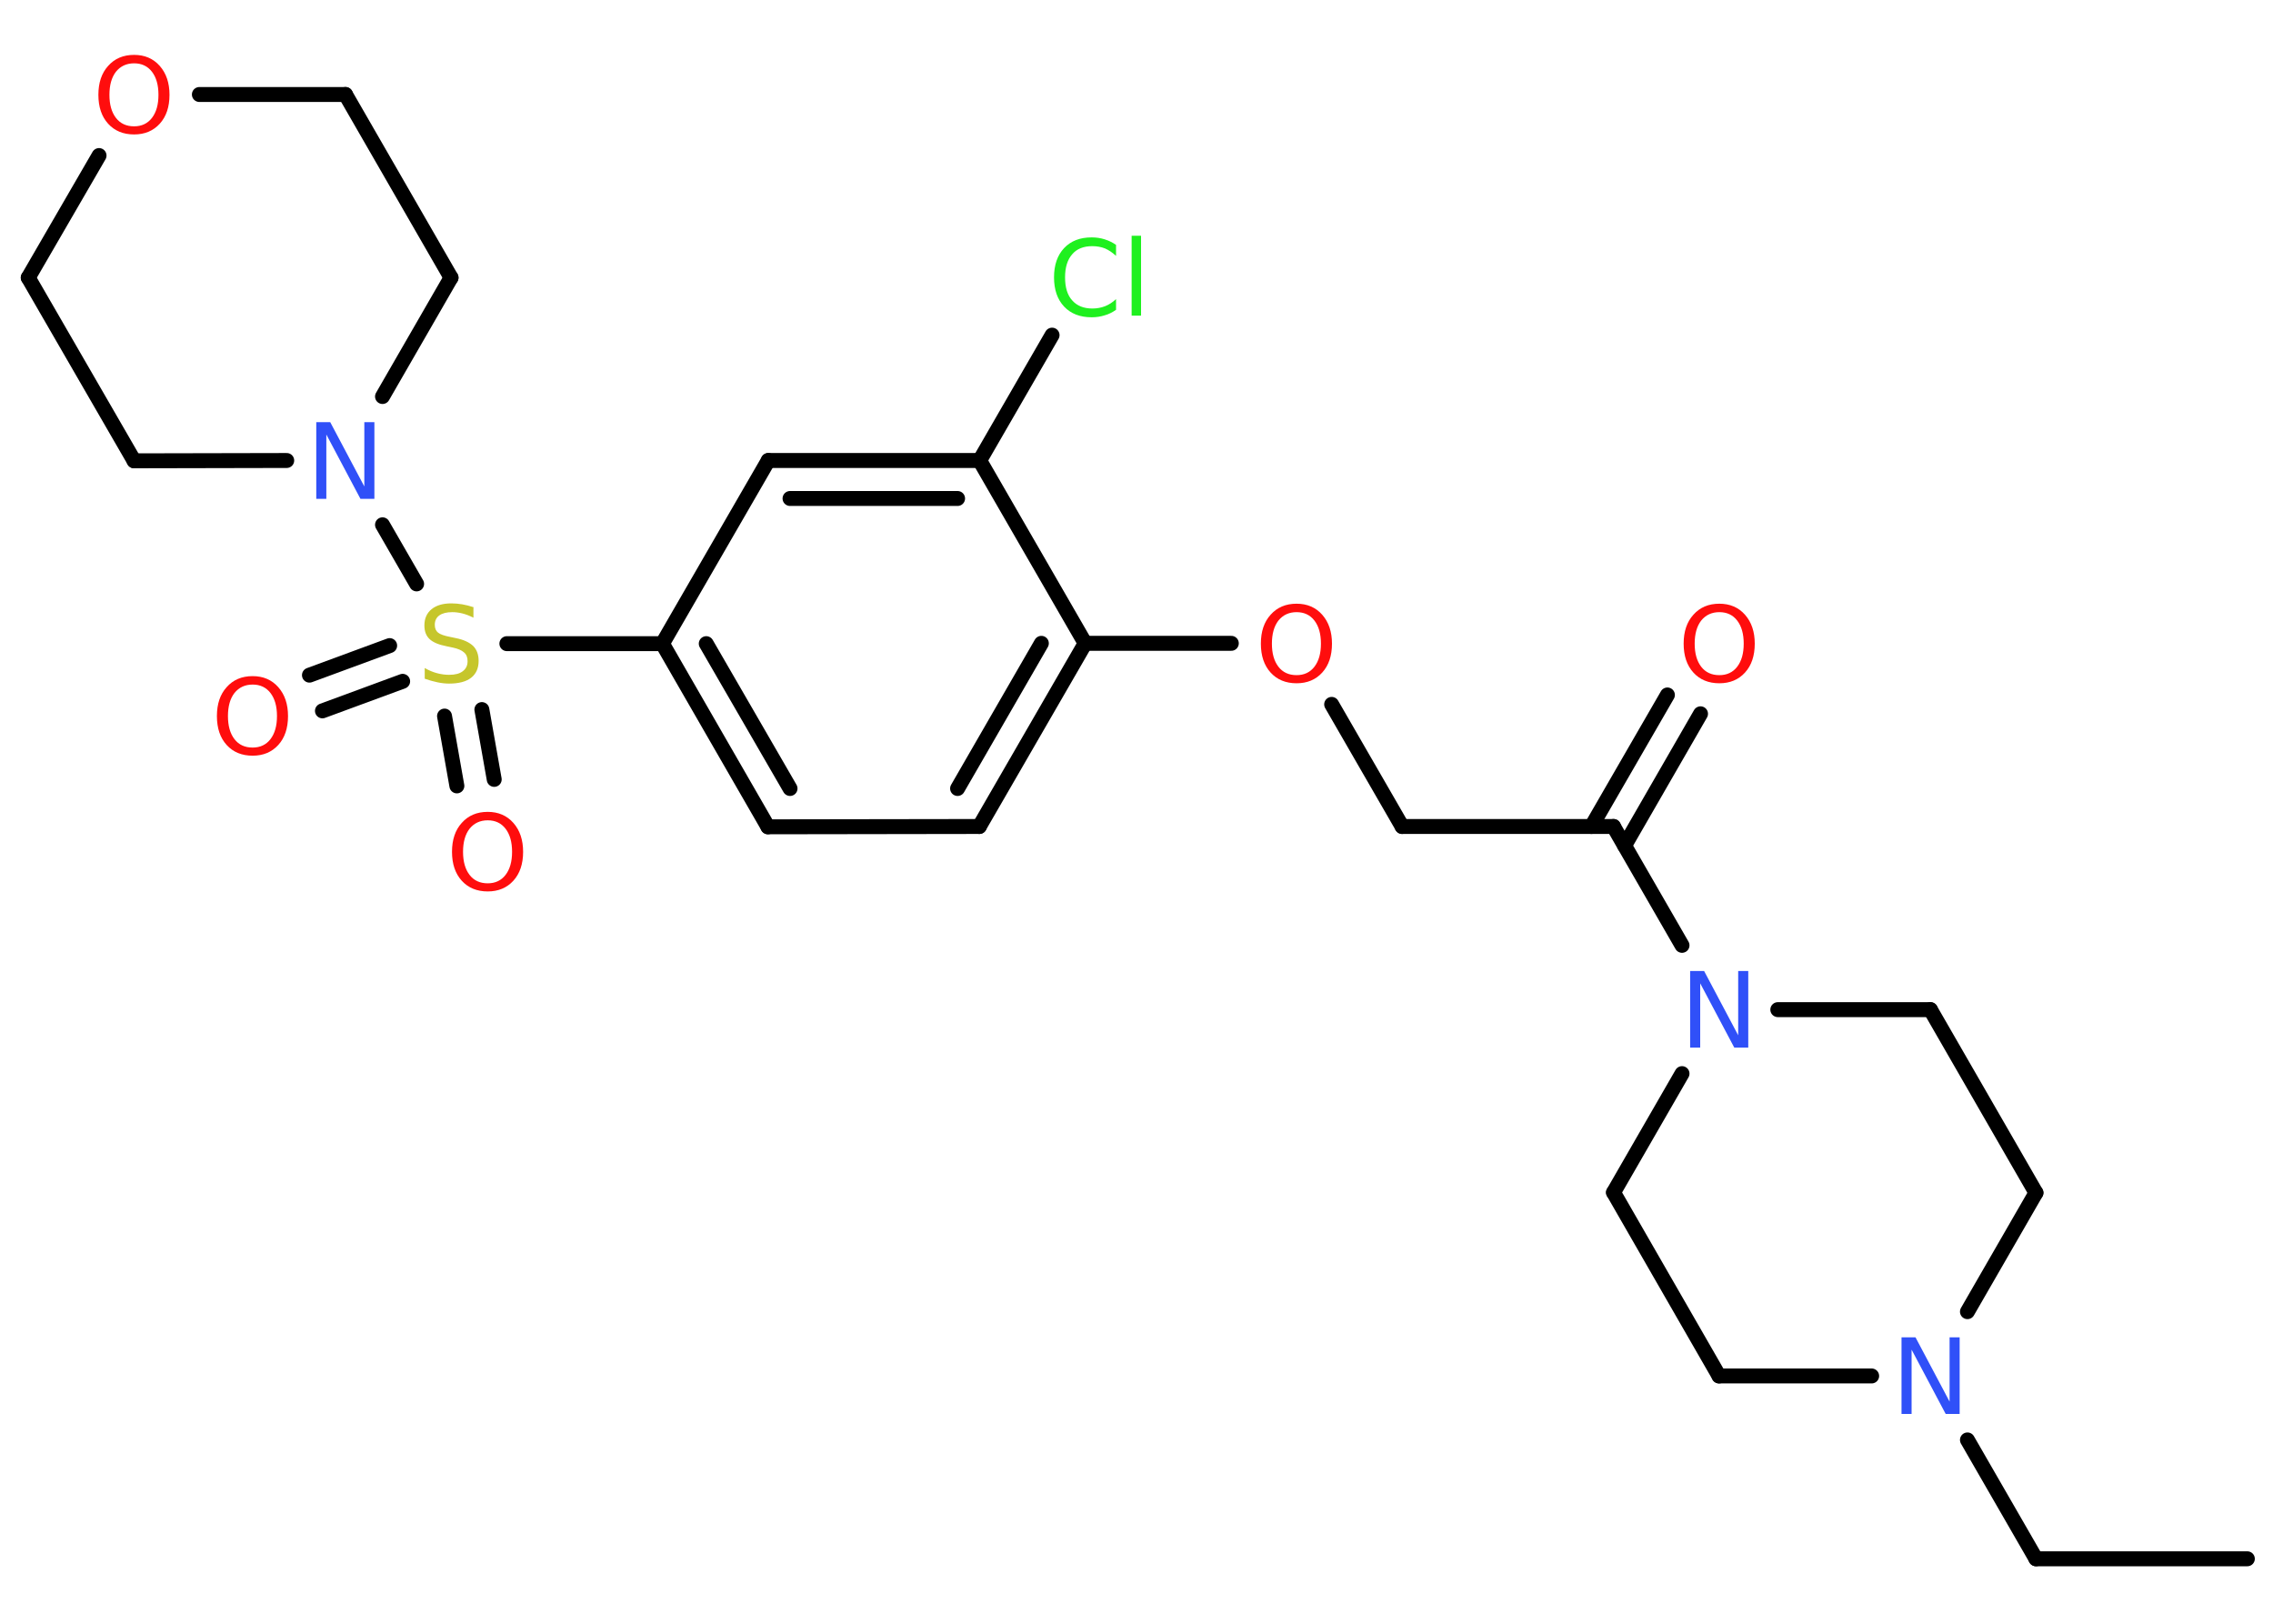 <?xml version='1.0' encoding='UTF-8'?>
<!DOCTYPE svg PUBLIC "-//W3C//DTD SVG 1.1//EN" "http://www.w3.org/Graphics/SVG/1.1/DTD/svg11.dtd">
<svg version='1.2' xmlns='http://www.w3.org/2000/svg' xmlns:xlink='http://www.w3.org/1999/xlink' width='70.0mm' height='50.0mm' viewBox='0 0 70.0 50.0'>
  <desc>Generated by the Chemistry Development Kit (http://github.com/cdk)</desc>
  <g stroke-linecap='round' stroke-linejoin='round' stroke='#000000' stroke-width='.46' fill='#FF0D0D'>
    <rect x='.0' y='.0' width='70.0' height='50.0' fill='#FFFFFF' stroke='none'/>
    <g id='mol1' class='mol'>
      <line id='mol1bnd1' class='bond' x1='69.21' y1='48.0' x2='62.7' y2='48.0'/>
      <line id='mol1bnd2' class='bond' x1='62.7' y1='48.0' x2='60.59' y2='44.34'/>
      <line id='mol1bnd3' class='bond' x1='60.59' y1='40.39' x2='62.7' y2='36.73'/>
      <line id='mol1bnd4' class='bond' x1='62.7' y1='36.73' x2='59.45' y2='31.09'/>
      <line id='mol1bnd5' class='bond' x1='59.45' y1='31.09' x2='54.75' y2='31.09'/>
      <line id='mol1bnd6' class='bond' x1='51.8' y1='29.11' x2='49.69' y2='25.45'/>
      <g id='mol1bnd7' class='bond'>
        <line x1='49.01' y1='25.45' x2='51.35' y2='21.4'/>
        <line x1='50.03' y1='26.04' x2='52.37' y2='21.98'/>
      </g>
      <line id='mol1bnd8' class='bond' x1='49.69' y1='25.45' x2='43.18' y2='25.45'/>
      <line id='mol1bnd9' class='bond' x1='43.18' y1='25.45' x2='41.01' y2='21.69'/>
      <line id='mol1bnd10' class='bond' x1='37.92' y1='19.81' x2='33.42' y2='19.81'/>
      <g id='mol1bnd11' class='bond'>
        <line x1='30.16' y1='25.45' x2='33.42' y2='19.81'/>
        <line x1='29.49' y1='24.28' x2='32.07' y2='19.81'/>
      </g>
      <line id='mol1bnd12' class='bond' x1='30.16' y1='25.45' x2='23.65' y2='25.46'/>
      <g id='mol1bnd13' class='bond'>
        <line x1='20.4' y1='19.82' x2='23.65' y2='25.46'/>
        <line x1='21.75' y1='19.82' x2='24.33' y2='24.28'/>
      </g>
      <line id='mol1bnd14' class='bond' x1='20.4' y1='19.82' x2='15.61' y2='19.82'/>
      <g id='mol1bnd15' class='bond'>
        <line x1='12.4' y1='20.98' x2='9.93' y2='21.89'/>
        <line x1='12.0' y1='19.88' x2='9.53' y2='20.79'/>
      </g>
      <g id='mol1bnd16' class='bond'>
        <line x1='14.84' y1='21.85' x2='15.22' y2='24.0'/>
        <line x1='13.69' y1='22.05' x2='14.07' y2='24.2'/>
      </g>
      <line id='mol1bnd17' class='bond' x1='12.83' y1='17.98' x2='11.78' y2='16.16'/>
      <line id='mol1bnd18' class='bond' x1='8.83' y1='14.18' x2='4.13' y2='14.19'/>
      <line id='mol1bnd19' class='bond' x1='4.13' y1='14.19' x2='.87' y2='8.55'/>
      <line id='mol1bnd20' class='bond' x1='.87' y1='8.55' x2='3.05' y2='4.79'/>
      <line id='mol1bnd21' class='bond' x1='6.14' y1='2.91' x2='10.64' y2='2.91'/>
      <line id='mol1bnd22' class='bond' x1='10.64' y1='2.91' x2='13.89' y2='8.55'/>
      <line id='mol1bnd23' class='bond' x1='11.78' y1='12.21' x2='13.89' y2='8.55'/>
      <line id='mol1bnd24' class='bond' x1='20.4' y1='19.82' x2='23.66' y2='14.18'/>
      <g id='mol1bnd25' class='bond'>
        <line x1='30.17' y1='14.18' x2='23.66' y2='14.18'/>
        <line x1='29.49' y1='15.35' x2='24.33' y2='15.35'/>
      </g>
      <line id='mol1bnd26' class='bond' x1='33.42' y1='19.81' x2='30.17' y2='14.18'/>
      <line id='mol1bnd27' class='bond' x1='30.17' y1='14.18' x2='32.4' y2='10.32'/>
      <line id='mol1bnd28' class='bond' x1='51.8' y1='33.06' x2='49.69' y2='36.72'/>
      <line id='mol1bnd29' class='bond' x1='49.69' y1='36.72' x2='52.94' y2='42.37'/>
      <line id='mol1bnd30' class='bond' x1='57.64' y1='42.37' x2='52.94' y2='42.37'/>
      <path id='mol1atm3' class='atom' d='M58.56 41.18h.43l1.05 1.98v-1.98h.31v2.36h-.43l-1.05 -1.98v1.98h-.31v-2.36z' stroke='none' fill='#3050F8'/>
      <path id='mol1atm6' class='atom' d='M52.05 29.9h.43l1.05 1.98v-1.98h.31v2.36h-.43l-1.05 -1.98v1.98h-.31v-2.36z' stroke='none' fill='#3050F8'/>
      <path id='mol1atm8' class='atom' d='M52.95 18.85q-.35 .0 -.56 .26q-.2 .26 -.2 .71q.0 .45 .2 .71q.2 .26 .56 .26q.35 .0 .55 -.26q.2 -.26 .2 -.71q.0 -.45 -.2 -.71q-.2 -.26 -.55 -.26zM52.95 18.59q.49 .0 .79 .34q.3 .34 .3 .89q.0 .56 -.3 .89q-.3 .33 -.79 .33q-.5 .0 -.8 -.33q-.3 -.33 -.3 -.89q.0 -.56 .3 -.89q.3 -.34 .8 -.34z' stroke='none'/>
      <path id='mol1atm10' class='atom' d='M39.93 18.85q-.35 .0 -.56 .26q-.2 .26 -.2 .71q.0 .45 .2 .71q.2 .26 .56 .26q.35 .0 .55 -.26q.2 -.26 .2 -.71q.0 -.45 -.2 -.71q-.2 -.26 -.55 -.26zM39.93 18.59q.49 .0 .79 .34q.3 .34 .3 .89q.0 .56 -.3 .89q-.3 .33 -.79 .33q-.5 .0 -.8 -.33q-.3 -.33 -.3 -.89q.0 -.56 .3 -.89q.3 -.34 .8 -.34z' stroke='none'/>
      <path id='mol1atm15' class='atom' d='M14.58 18.71v.31q-.18 -.09 -.34 -.13q-.16 -.04 -.31 -.04q-.26 .0 -.4 .1q-.14 .1 -.14 .29q.0 .16 .1 .24q.1 .08 .36 .13l.19 .04q.35 .07 .53 .24q.17 .17 .17 .46q.0 .34 -.23 .52q-.23 .18 -.68 .18q-.17 .0 -.36 -.04q-.19 -.04 -.39 -.11v-.33q.19 .11 .38 .16q.19 .05 .37 .05q.28 .0 .42 -.11q.15 -.11 .15 -.31q.0 -.18 -.11 -.27q-.11 -.1 -.35 -.15l-.19 -.04q-.36 -.07 -.52 -.22q-.16 -.15 -.16 -.42q.0 -.32 .22 -.5q.22 -.18 .61 -.18q.16 .0 .34 .03q.17 .03 .35 .09z' stroke='none' fill='#C6C62C'/>
      <path id='mol1atm16' class='atom' d='M7.78 21.08q-.35 .0 -.56 .26q-.2 .26 -.2 .71q.0 .45 .2 .71q.2 .26 .56 .26q.35 .0 .55 -.26q.2 -.26 .2 -.71q.0 -.45 -.2 -.71q-.2 -.26 -.55 -.26zM7.78 20.82q.49 .0 .79 .34q.3 .34 .3 .89q.0 .56 -.3 .89q-.3 .33 -.79 .33q-.5 .0 -.8 -.33q-.3 -.33 -.3 -.89q.0 -.56 .3 -.89q.3 -.34 .8 -.34z' stroke='none'/>
      <path id='mol1atm17' class='atom' d='M15.02 25.26q-.35 .0 -.56 .26q-.2 .26 -.2 .71q.0 .45 .2 .71q.2 .26 .56 .26q.35 .0 .55 -.26q.2 -.26 .2 -.71q.0 -.45 -.2 -.71q-.2 -.26 -.55 -.26zM15.02 25.0q.49 .0 .79 .34q.3 .34 .3 .89q.0 .56 -.3 .89q-.3 .33 -.79 .33q-.5 .0 -.8 -.33q-.3 -.33 -.3 -.89q.0 -.56 .3 -.89q.3 -.34 .8 -.34z' stroke='none'/>
      <path id='mol1atm18' class='atom' d='M9.74 13.0h.43l1.05 1.98v-1.98h.31v2.36h-.43l-1.05 -1.98v1.98h-.31v-2.36z' stroke='none' fill='#3050F8'/>
      <path id='mol1atm21' class='atom' d='M4.13 1.95q-.35 .0 -.56 .26q-.2 .26 -.2 .71q.0 .45 .2 .71q.2 .26 .56 .26q.35 .0 .55 -.26q.2 -.26 .2 -.71q.0 -.45 -.2 -.71q-.2 -.26 -.55 -.26zM4.13 1.69q.49 .0 .79 .34q.3 .34 .3 .89q.0 .56 -.3 .89q-.3 .33 -.79 .33q-.5 .0 -.8 -.33q-.3 -.33 -.3 -.89q.0 -.56 .3 -.89q.3 -.34 .8 -.34z' stroke='none'/>
      <path id='mol1atm26' class='atom' d='M34.37 7.54v.34q-.16 -.15 -.34 -.23q-.18 -.07 -.39 -.07q-.41 .0 -.62 .25q-.22 .25 -.22 .71q.0 .47 .22 .71q.22 .25 .62 .25q.21 .0 .39 -.07q.18 -.07 .34 -.22v.33q-.17 .12 -.35 .17q-.19 .06 -.4 .06q-.54 .0 -.85 -.33q-.31 -.33 -.31 -.9q.0 -.57 .31 -.9q.31 -.33 .85 -.33q.21 .0 .4 .06q.19 .06 .35 .17zM34.85 7.26h.29v2.46h-.29v-2.46z' stroke='none' fill='#1FF01F'/>
    </g>
  </g>
</svg>
